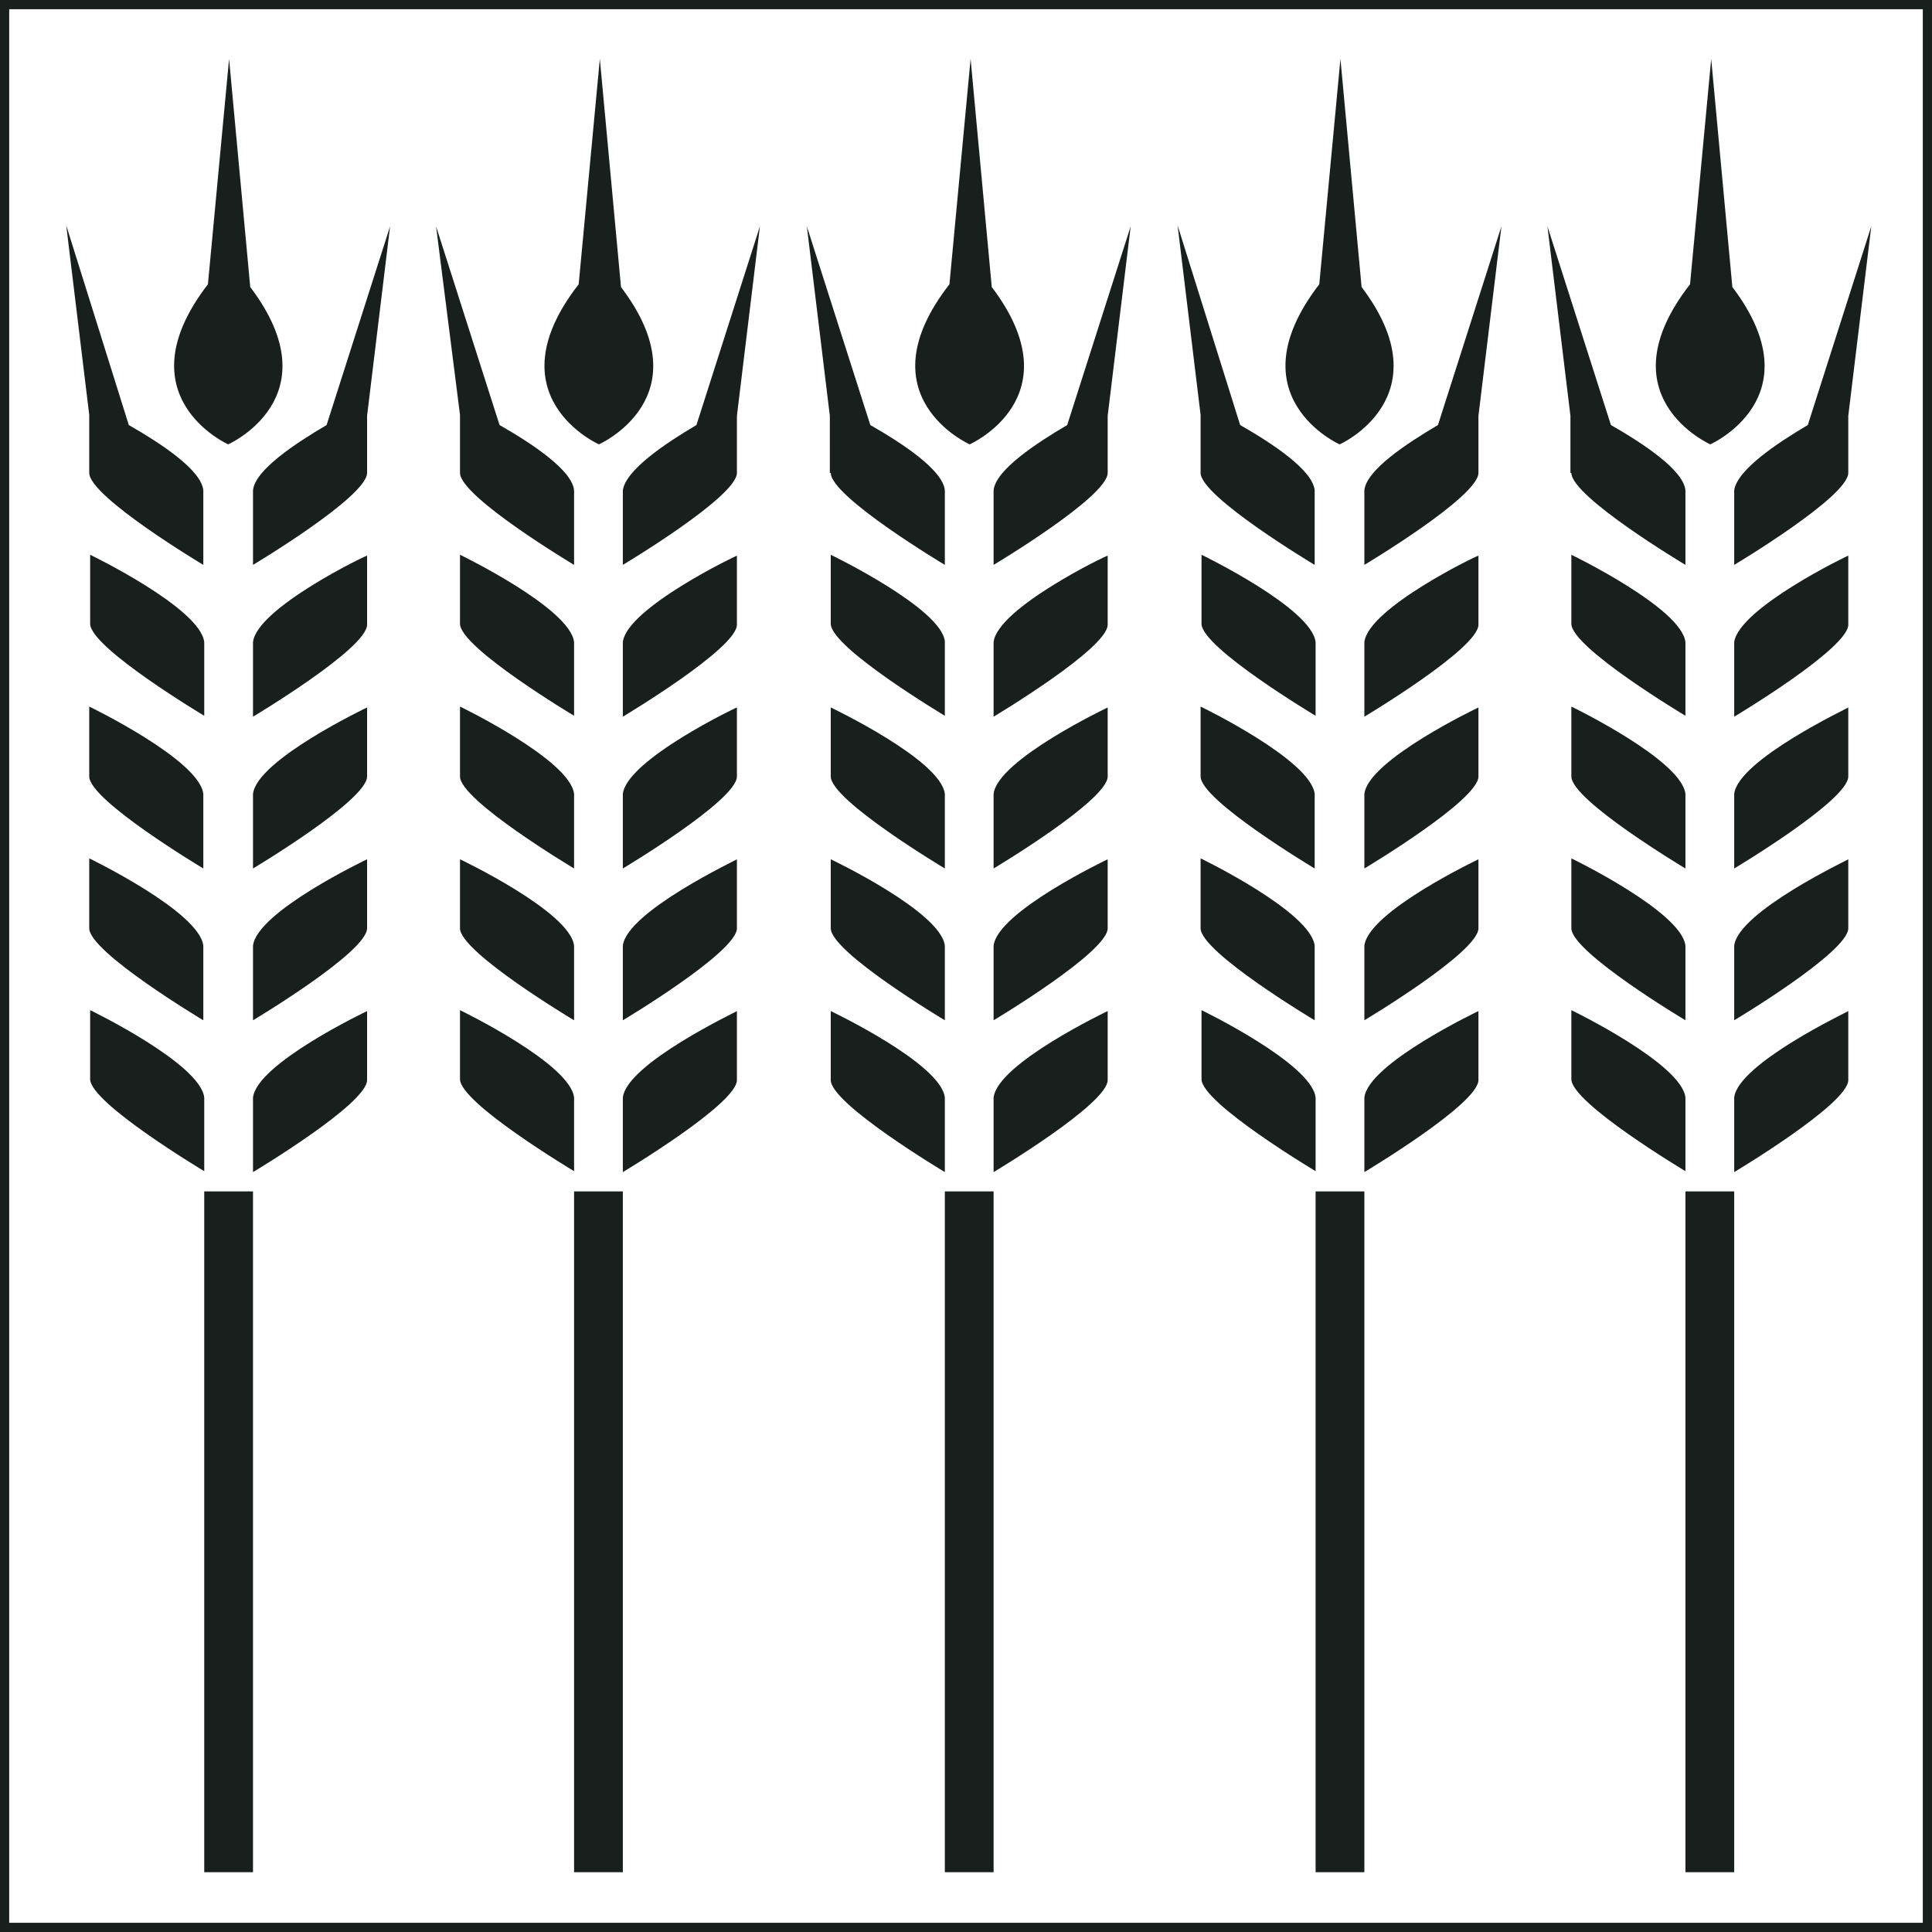 <?xml version="1.0" encoding="utf-8"?>
<!-- Generator: Adobe Illustrator 26.5.0, SVG Export Plug-In . SVG Version: 6.00 Build 0)  -->
<svg version="1.1" id="Layer_1" xmlns="http://www.w3.org/2000/svg" xmlns:xlink="http://www.w3.org/1999/xlink" x="0px" y="0px"
	 viewBox="0 0 210 210" style="enable-background:new 0 0 210 210;" xml:space="preserve">
<style type="text/css">
	.st0{fill:#181F1C;}
</style>
<g>
	<path class="st0" d="M67.7,69.8L67.7,69.8v8.1c0,0,12.4-7.4,12.4-10v-7.5C80.2,60.3,68.1,66.1,67.7,69.8z"/>
	<path class="st0" d="M90.3,109.9v7.5c0,2.6,12.4,10,12.4,10v-8.1v0C102.3,115.6,90.3,109.9,90.3,109.9z"/>
	<path class="st0" d="M90.3,93.4v7.5c0,2.6,12.4,10,12.4,10v-8.1C102.3,99.1,90.3,93.4,90.3,93.4z"/>
	<path class="st0" d="M67.7,86.3v8.1c0,0,12.4-7.4,12.4-10v-7.5C80.2,76.8,68.1,82.6,67.7,86.3z"/>
	<path class="st0" d="M67.7,119.3L67.7,119.3v8.1c0,0,12.4-7.4,12.4-10v-7.5C80.2,109.9,68.1,115.6,67.7,119.3z"/>
	<path class="st0" d="M67.7,102.8v8.1c0,0,12.4-7.4,12.4-10v-7.5C80.2,93.4,68.1,99.1,67.7,102.8z"/>
	<path class="st0" d="M90.3,76.9v7.5c0,2.6,12.4,10,12.4,10v-8.1C102.3,82.6,90.3,76.9,90.3,76.9z"/>
	<path class="st0" d="M108,69.8L108,69.8v8.1c0,0,12.4-7.4,12.4-10v-7.5C120.4,60.3,108.4,66.1,108,69.8z"/>
	<path class="st0" d="M108,102.8v8.1c0,0,12.4-7.4,12.4-10v-7.5C120.4,93.4,108.4,99.1,108,102.8z"/>
	<path class="st0" d="M108,86.3v8.1c0,0,12.4-7.4,12.4-10v-7.5C120.4,76.9,108.4,82.6,108,86.3z"/>
	<path class="st0" d="M90.3,60.3v7.5c0,2.6,12.4,10,12.4,10v-8.1v0C102.3,66.1,90.3,60.3,90.3,60.3z"/>
	<rect x="62.4" y="129.5" class="st0" width="5.3" height="74"/>
	<rect x="102.7" y="129.5" class="st0" width="5.3" height="74"/>
	<path class="st0" d="M108,119.3L108,119.3v8.1c0,0,12.4-7.4,12.4-10v-7.5C120.4,109.9,108.4,115.6,108,119.3z"/>
	<rect x="22.2" y="129.5" class="st0" width="5.3" height="74"/>
	<path class="st0" d="M27.5,102.8v8.1c0,0,12.4-7.4,12.4-10v-7.5C39.9,93.4,27.9,99.1,27.5,102.8z"/>
	<path class="st0" d="M50,100.9c0,2.6,12.4,10,12.4,10v-8.1C62,99.1,50,93.4,50,93.4V100.9z"/>
	<path class="st0" d="M9.7,100.9c0,2.6,12.4,10,12.4,10v-8.1c-0.4-3.7-12.4-9.5-12.4-9.5V100.9z"/>
	<path class="st0" d="M22.2,69.8L22.2,69.8c-0.4-3.7-12.4-9.5-12.4-9.5v7.5c0,2.6,12.4,10,12.4,10V69.8z"/>
	<path class="st0" d="M9.7,84.4c0,2.6,12.4,10,12.4,10v-8.1c-0.4-3.7-12.4-9.5-12.4-9.5V84.4z"/>
	<path class="st0" d="M27.5,119.3L27.5,119.3v8.1c0,0,12.4-7.4,12.4-10v-7.5C39.9,109.9,27.9,115.6,27.5,119.3z"/>
	<path class="st0" d="M27.5,86.3v8.1c0,0,12.4-7.4,12.4-10v-7.5C39.9,76.9,27.9,82.6,27.5,86.3z"/>
	<path class="st0" d="M50,84.4c0,2.6,12.4,10,12.4,10v-8.1C62,82.6,50,76.8,50,76.8V84.4z"/>
	<path class="st0" d="M62.4,69.8L62.4,69.8C62,66.1,50,60.3,50,60.3v7.5c0,2.6,12.4,10,12.4,10V69.8z"/>
	<path class="st0" d="M62.4,119.3L62.4,119.3c-0.4-3.7-12.4-9.5-12.4-9.5v7.5c0,2.6,12.4,10,12.4,10V119.3z"/>
	<path class="st0" d="M27.5,69.8L27.5,69.8v8.1c0,0,12.4-7.4,12.4-10v-7.5C39.9,60.3,27.9,66.1,27.5,69.8z"/>
	<path class="st0" d="M22.2,119.3L22.2,119.3c-0.4-3.7-12.4-9.5-12.4-9.5v7.5c0,2.6,12.4,10,12.4,10V119.3z"/>
	<path class="st0" d="M65.1,48.3c0,0,11.5-5.1,2.4-17.1L65.2,6.4l-2.3,24.5C53.4,43.1,65.1,48.3,65.1,48.3z"/>
	<path class="st0" d="M90.3,51.4c0,2.6,12.4,10,12.4,10v-8.1c-0.2-2.2-4.6-5.1-8.1-7.1l-6.9-21.6l2.5,20.6V51.4z"/>
	<path class="st0" d="M105.4,48.3L105.4,48.3c0,0,11.5-5.1,2.4-17.1l-2.3-24.8l-2.3,24.5C93.7,43.1,105.4,48.3,105.4,48.3z"/>
	<path class="st0" d="M108,53.3L108,53.3v8.1c0,0,12.4-7.4,12.4-10v-6.2l2.5-20.6l-6.9,21.6C112.6,48.2,108.2,51.1,108,53.3z"/>
	<path class="st0" d="M67.7,53.3L67.7,53.3v8.1c0,0,12.4-7.4,12.4-10v-6.2l2.5-20.6l-6.9,21.6C72.3,48.2,68,51.1,67.7,53.3z"/>
	<path class="st0" d="M50,51.4c0,2.6,12.4,10,12.4,10v-8.1c-0.2-2.2-4.6-5.1-8.1-7.1l-6.9-21.6L50,45.1V51.4z"/>
	<path class="st0" d="M24.8,48.3c0,0,11.5-5.1,2.4-17.1L24.9,6.4l-2.3,24.5C13.2,43.1,24.8,48.3,24.8,48.3z"/>
	<path class="st0" d="M9.7,51.4c0,2.6,12.4,10,12.4,10v-8.1v0c-0.2-2.2-4.6-5.1-8.1-7.1L7.2,24.5l2.5,20.6V51.4z"/>
	<path class="st0" d="M27.5,53.3L27.5,53.3v8.1c0,0,12.4-7.4,12.4-10v-6.2l2.5-20.6l-6.9,21.6C32.1,48.2,27.7,51.1,27.5,53.3z"/>
	<path class="st0" d="M185.9,48.3L185.9,48.3c0,0,11.5-5.1,2.4-17.1L186,6.4l-2.3,24.5C174.2,43.1,185.9,48.3,185.9,48.3z"/>
	<path class="st0" d="M170.8,51.4c0,2.6,12.4,10,12.4,10v-8.1c-0.2-2.2-4.6-5.1-8.1-7.1l-6.9-21.6l2.5,20.6V51.4z"/>
	<path class="st0" d="M188.5,53.3L188.5,53.3v8.1c0,0,12.4-7.4,12.4-10v-6.2l2.5-20.6l-6.9,21.6C193.1,48.2,188.8,51.1,188.5,53.3z"
		/>
	<path class="st0" d="M148.3,53.3L148.3,53.3v8.1c0,0,12.4-7.4,12.4-10v-6.2l2.5-20.6l-6.9,21.6C152.9,48.2,148.5,51.1,148.3,53.3z"
		/>
	<path class="st0" d="M145.6,48.3c0.1,0,11.4-5.2,2.4-17.1l-2.3-24.8l-2.3,24.5C134,43.1,145.6,48.3,145.6,48.3z"/>
	<path class="st0" d="M130.5,51.4c0,2.6,12.4,10,12.4,10v-8.1c-0.2-2.2-4.6-5.1-8.1-7.1L128,24.5l2.5,20.6V51.4z"/>
	<polygon class="st0" points="145.6,48.3 145.6,48.3 145.6,48.3 	"/>
	<path class="st0" d="M188.5,69.8L188.5,69.8v8.1c0,0,12.4-7.4,12.4-10v-7.5C201,60.3,189,66.1,188.5,69.8z"/>
	<path class="st0" d="M188.5,119.3L188.5,119.3v8.1c0,0,12.4-7.4,12.4-10v-7.5C201,109.9,188.9,115.6,188.5,119.3z"/>
	<path class="st0" d="M130.5,84.4c0,2.6,12.4,10,12.4,10v-8.1c-0.4-3.7-12.4-9.5-12.4-9.5V84.4z"/>
	<path class="st0" d="M130.5,100.9c0,2.6,12.4,10,12.4,10v-8.1c-0.4-3.7-12.4-9.5-12.4-9.5V100.9z"/>
	<path class="st0" d="M143,69.8L143,69.8c-0.4-3.7-12.4-9.5-12.4-9.5v7.5c0,2.6,12.4,10,12.4,10V69.8z"/>
	<path class="st0" d="M143,119.3L143,119.3c-0.4-3.7-12.4-9.5-12.4-9.5v7.5c0,2.6,12.4,10,12.4,10V119.3z"/>
	<path class="st0" d="M148.3,69.8L148.3,69.8v8.1c0,0,12.4-7.4,12.4-10v-7.5C160.7,60.3,148.7,66.1,148.3,69.8z"/>
	<path class="st0" d="M148.3,102.8v8.1c0,0,12.4-7.4,12.4-10v-7.5C160.7,93.4,148.7,99.1,148.3,102.8z"/>
	<rect x="143" y="129.5" class="st0" width="5.3" height="74"/>
	<path class="st0" d="M148.3,119.3L148.3,119.3v8.1c0,0,12.4-7.4,12.4-10v-7.5C160.7,109.9,148.7,115.6,148.3,119.3z"/>
	<path class="st0" d="M183.2,119.3L183.2,119.3c-0.4-3.7-12.4-9.5-12.4-9.5v7.5c0,2.6,12.4,10,12.4,10V119.3z"/>
	<path class="st0" d="M148.3,86.3v8.1c0,0,12.4-7.4,12.4-10v-7.5C160.7,76.9,148.7,82.6,148.3,86.3z"/>
	<path class="st0" d="M188.5,102.8v8.1c0,0,12.4-7.4,12.4-10v-7.5C201,93.4,188.9,99.1,188.5,102.8z"/>
	<path class="st0" d="M188.5,86.3v8.1c0,0,12.4-7.4,12.4-10v-7.5C201,76.9,188.9,82.6,188.5,86.3z"/>
	<rect x="183.2" y="129.5" class="st0" width="5.3" height="74"/>
	<path class="st0" d="M170.8,84.4c0,2.6,12.4,10,12.4,10v-8.1c-0.4-3.7-12.4-9.5-12.4-9.5V84.4z"/>
	<path class="st0" d="M183.2,69.8L183.2,69.8c-0.4-3.7-12.4-9.5-12.4-9.5v7.5c0,2.6,12.4,10,12.4,10V69.8z"/>
	<path class="st0" d="M170.8,100.9c0,2.6,12.4,10,12.4,10v-8.1c-0.4-3.7-12.4-9.5-12.4-9.5V100.9z"/>
	<path class="st0" d="M0,0v210h210V0H0z M209,209H1V1h208V209z"/>
</g>
</svg>
